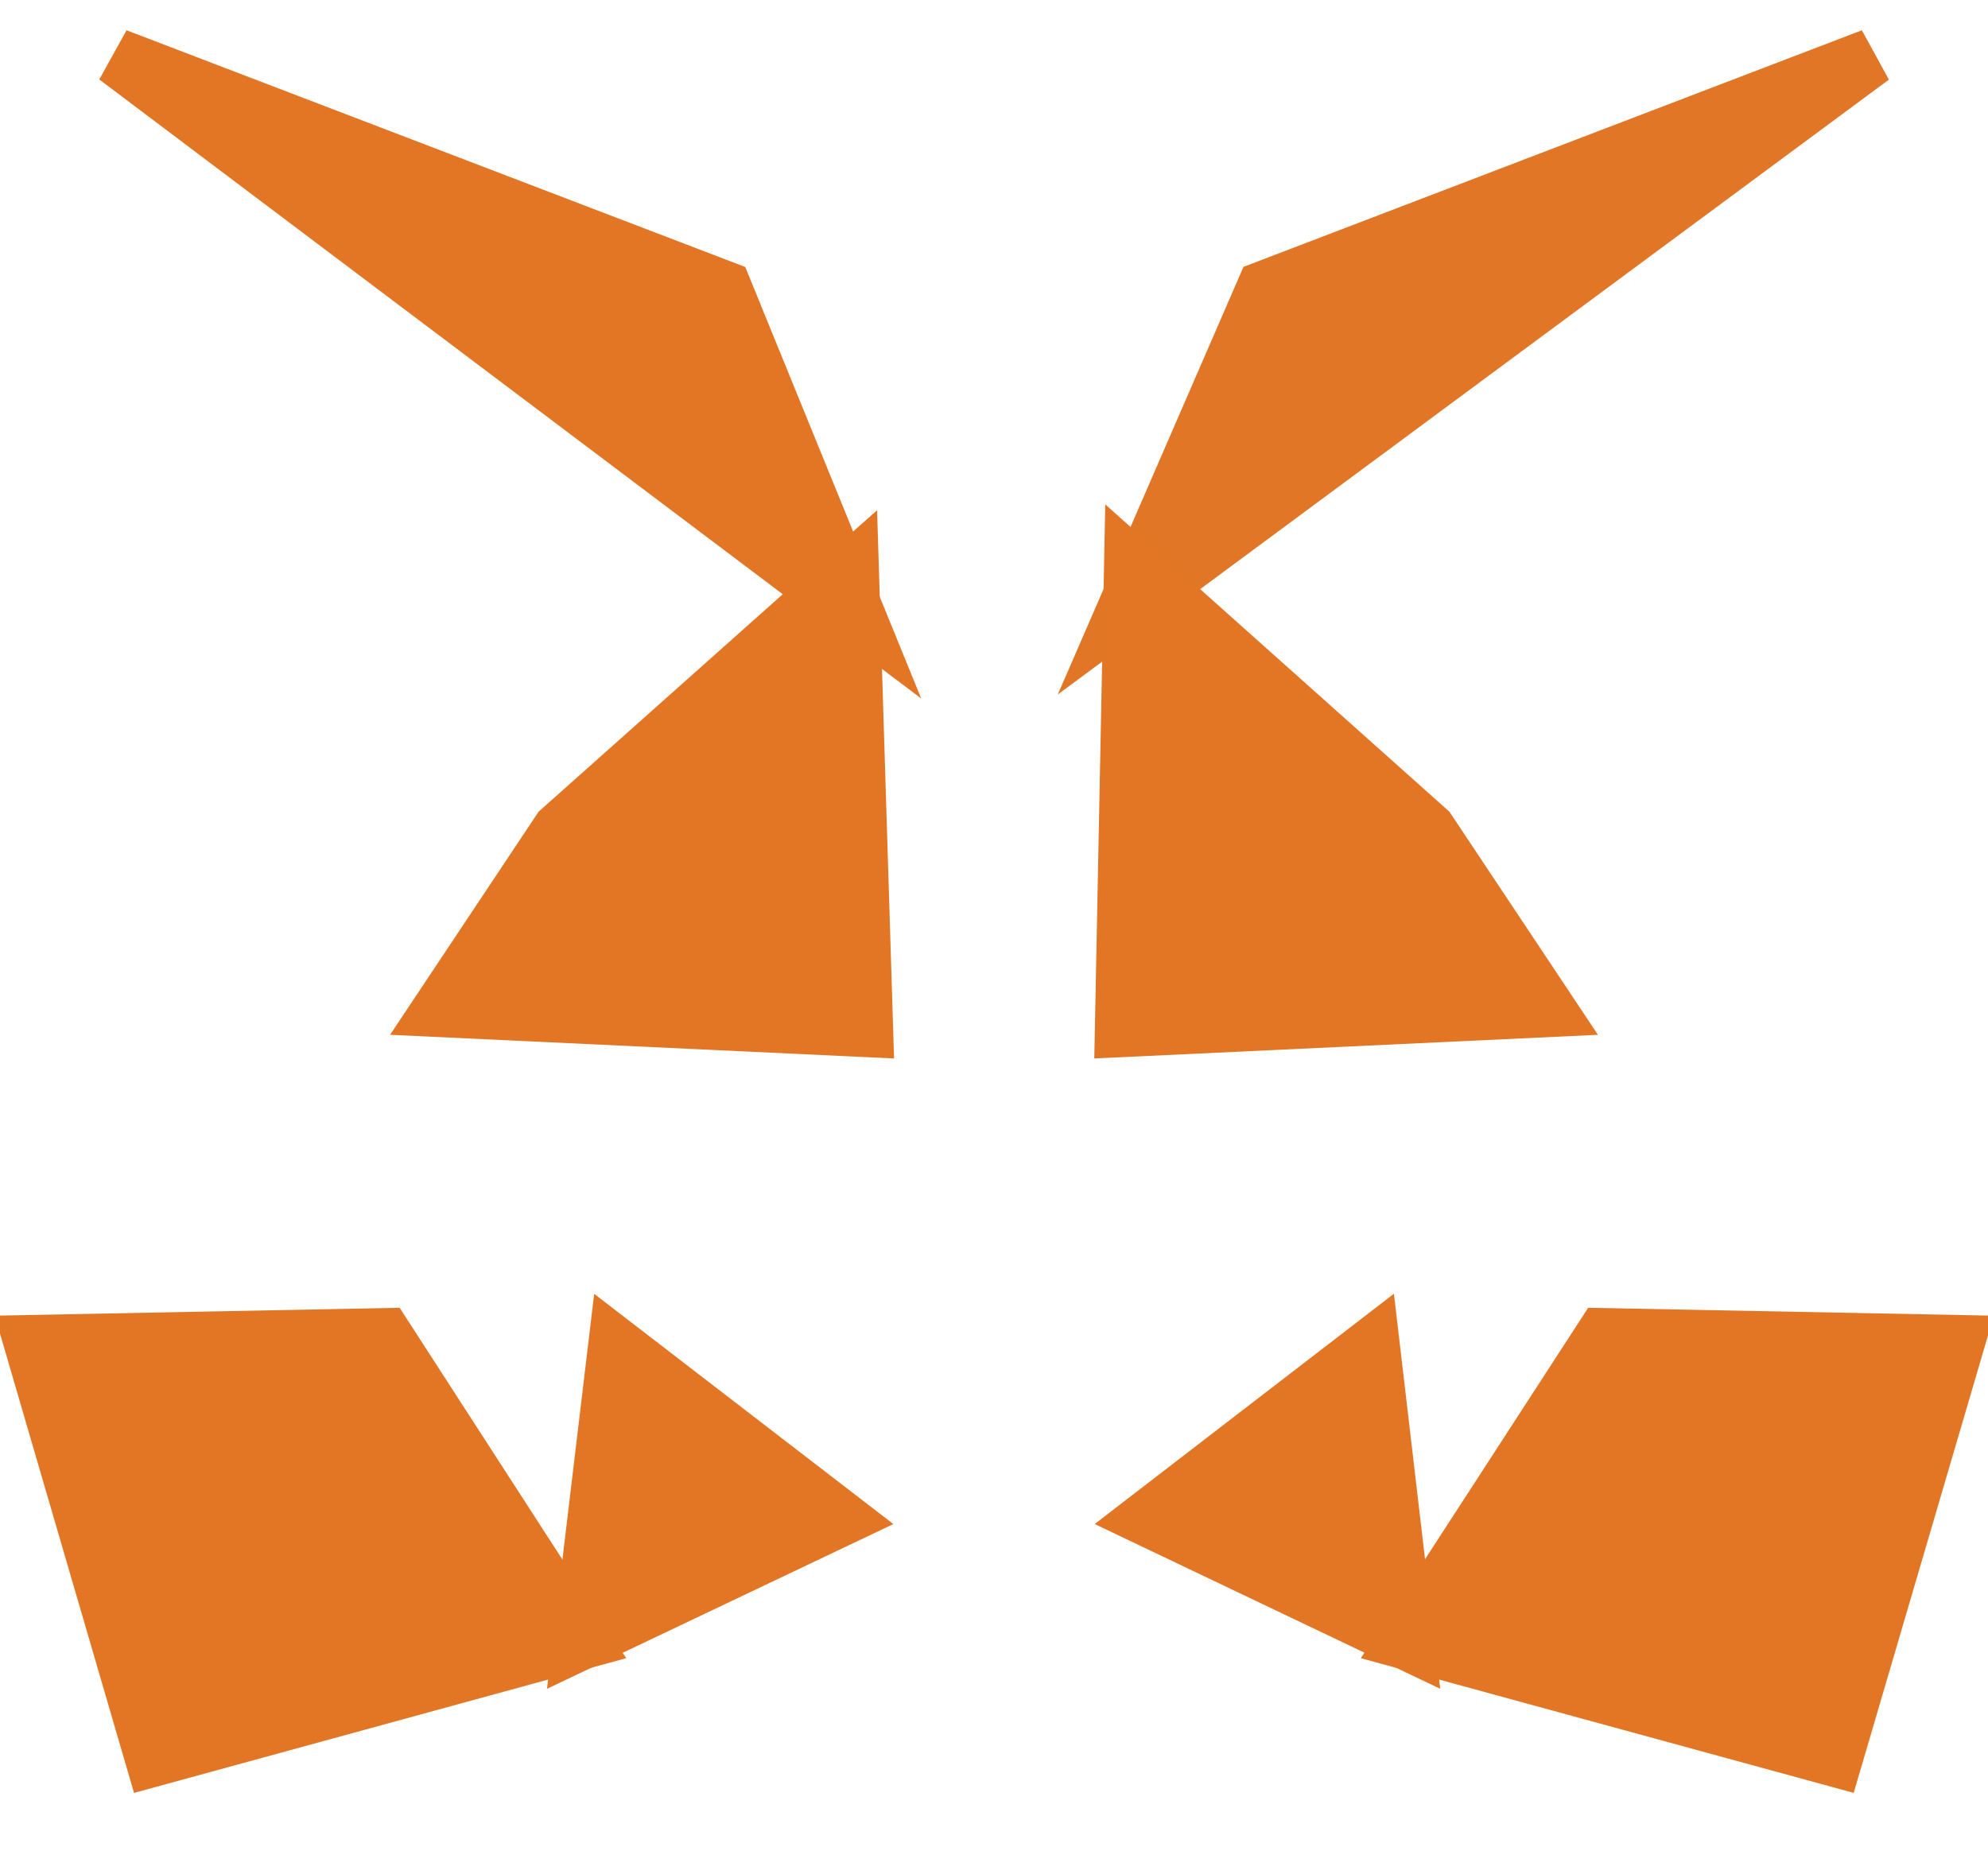<svg xmlns="http://www.w3.org/2000/svg" viewBox="0 0 35 33" fill="none">
  <path d="M32.958 1L19.824 10.718L22.267 5.091L32.958 1Z" fill="#E17726" stroke="#E17726" strokeWidth="0.25" strokeLinecap="round" strokeLinejoin="round"/>
  <path d="M2.049 1L15.071 10.809L12.74 5.091L2.049 1Z" fill="#E27625" stroke="#E27625" strokeWidth="0.25" strokeLinecap="round" strokeLinejoin="round"/>
  <path d="M28.229 23.533L24.75 28.896L32.294 30.958L34.438 23.654L28.229 23.533Z" fill="#E27625" stroke="#E27625" strokeWidth="0.25" strokeLinecap="round" strokeLinejoin="round"/>
  <path d="M0.571 23.654L2.702 30.958L10.234 28.896L6.767 23.533L0.571 23.654Z" fill="#E27625" stroke="#E27625" strokeWidth="0.25" strokeLinecap="round" strokeLinejoin="round"/>
  <path d="M9.863 14.623L7.773 17.763L15.224 18.113L14.975 10.069L9.863 14.623Z" fill="#E27625" stroke="#E27625" strokeWidth="0.25" strokeLinecap="round" strokeLinejoin="round"/>
  <path d="M25.137 14.623L19.937 9.979L19.776 18.113L27.227 17.763L25.137 14.623Z" fill="#E27625" stroke="#E27625" strokeWidth="0.25" strokeLinecap="round" strokeLinejoin="round"/>
  <path d="M10.234 28.896L14.777 26.735L10.853 23.715L10.234 28.896Z" fill="#E27625" stroke="#E27625" strokeWidth="0.25" strokeLinecap="round" strokeLinejoin="round"/>
  <path d="M20.223 26.735L24.754 28.896L24.147 23.715L20.223 26.735Z" fill="#E27625" stroke="#E27625" strokeWidth="0.25" strokeLinecap="round" strokeLinejoin="round"/>
</svg>

